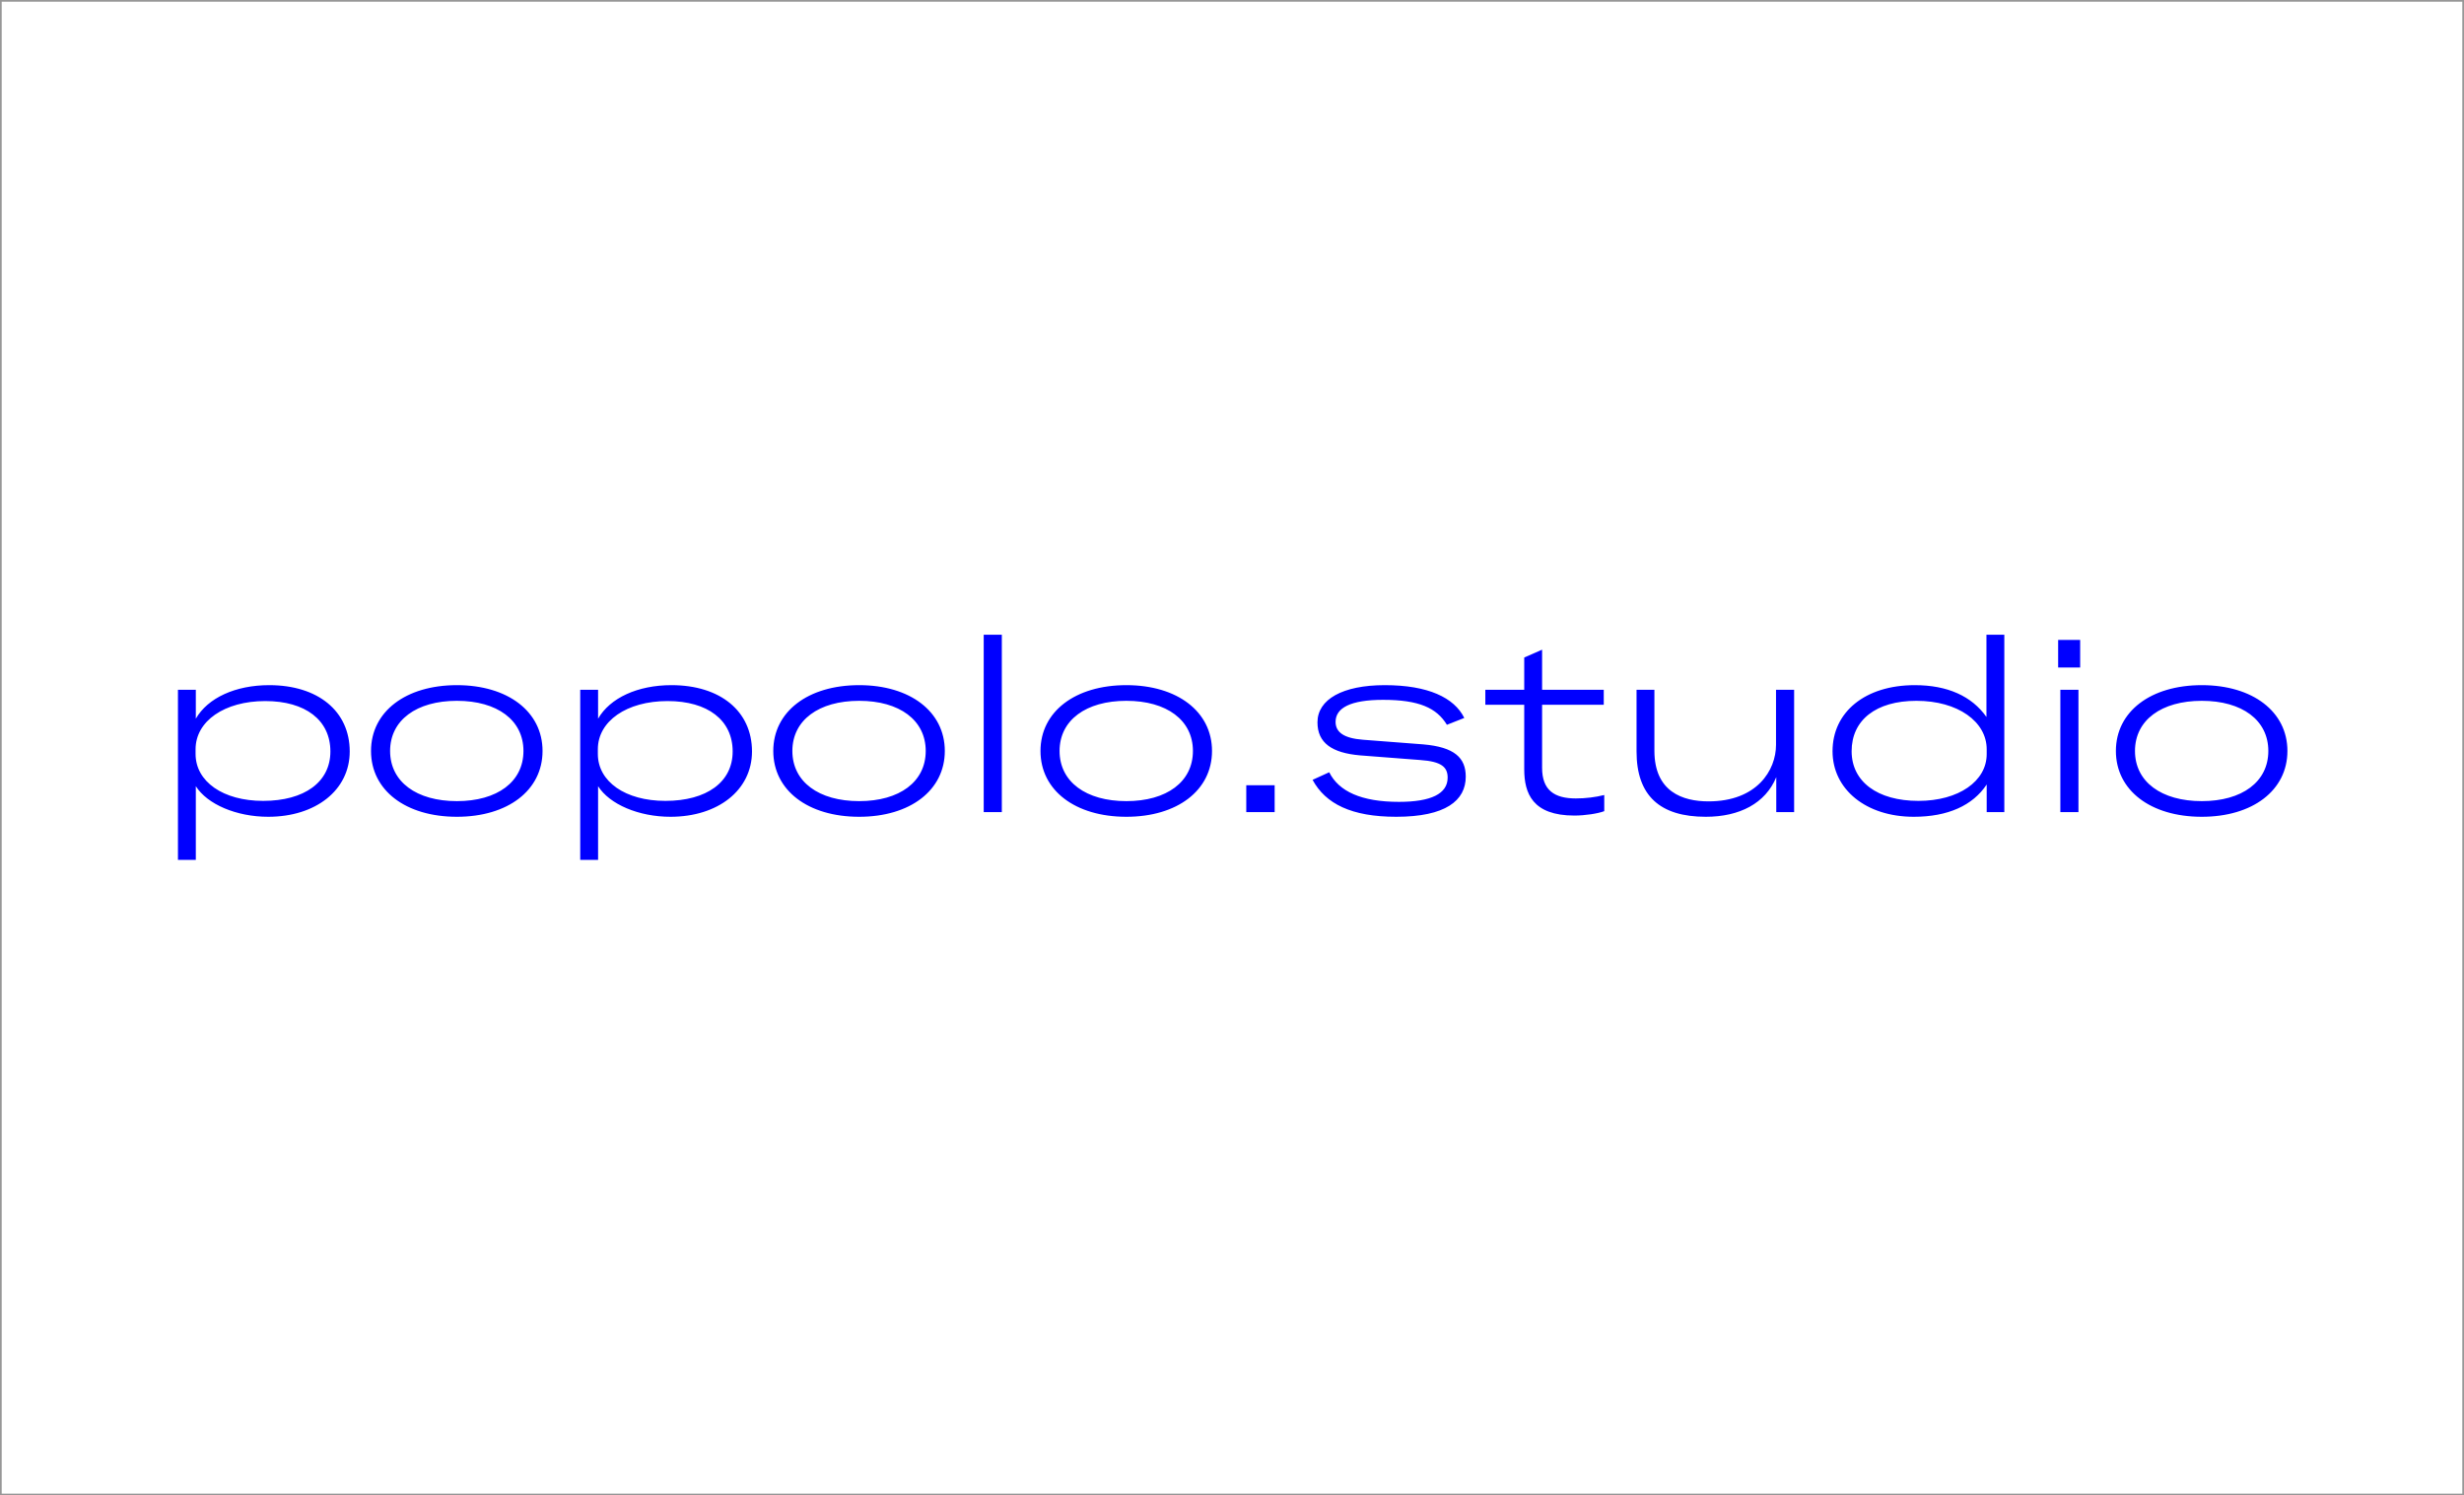 <?xml version="1.0" encoding="UTF-8"?>
<svg width="1440px" height="874px" viewBox="0 0 1440 874" version="1.1" xmlns="http://www.w3.org/2000/svg" xmlns:xlink="http://www.w3.org/1999/xlink">
    <!-- Generator: Sketch 53.2 (72643) - https://sketchapp.com -->
    <title>Desktop HD Copy 9</title>
    <desc>Created with Sketch.</desc>
    <g id="Desktop-HD-Copy-9" stroke="none" stroke-width="1" fill="none" fill-rule="evenodd">
        <rect fill="#000000" x="0" y="0" width="1440" height="874"></rect>
        <rect id="Rectangle" stroke="#979797" fill="#FFFFFF" x="0.5" y="0.5" width="1439" height="873"></rect>
        <path d="M104,403.175 L114.439,403.175 L114.439,420.049 C121.446,407.894 137.605,400.458 157.339,400.458 C185.796,400.458 204.386,415.616 204.386,439.211 C204.386,461.805 184.509,477.392 156.767,477.392 C138.177,477.392 121.16,470.099 114.439,459.517 L114.439,502.56 L104,502.56 L104,403.175 Z M153.764,468.097 C177.931,468.097 193.089,457.086 193.089,439.211 C193.089,420.907 178.503,409.753 155.051,409.753 C131.17,409.753 114.296,421.479 114.296,437.924 L114.296,440.641 C114.296,456.8 130.312,468.097 153.764,468.097 Z M267.02,477.392 C237.133,477.392 216.827,461.948 216.827,438.925 C216.827,415.902 237.133,400.458 267.02,400.458 C296.764,400.458 317.07,415.902 317.07,438.925 C317.07,461.948 296.764,477.392 267.02,477.392 Z M267.02,468.24 C290.615,468.24 305.916,456.943 305.916,438.925 C305.916,420.907 290.615,409.61 267.02,409.61 C243.425,409.61 227.981,420.907 227.981,438.925 C227.981,456.943 243.425,468.24 267.02,468.24 Z M339.092,403.175 L349.531,403.175 L349.531,420.049 C356.538,407.894 372.697,400.458 392.431,400.458 C420.888,400.458 439.478,415.616 439.478,439.211 C439.478,461.805 419.601,477.392 391.859,477.392 C373.269,477.392 356.252,470.099 349.531,459.517 L349.531,502.56 L339.092,502.56 L339.092,403.175 Z M388.856,468.097 C413.023,468.097 428.181,457.086 428.181,439.211 C428.181,420.907 413.595,409.753 390.143,409.753 C366.262,409.753 349.388,421.479 349.388,437.924 L349.388,440.641 C349.388,456.8 365.404,468.097 388.856,468.097 Z M502.112,477.392 C472.225,477.392 451.919,461.948 451.919,438.925 C451.919,415.902 472.225,400.458 502.112,400.458 C531.856,400.458 552.162,415.902 552.162,438.925 C552.162,461.948 531.856,477.392 502.112,477.392 Z M502.112,468.24 C525.707,468.24 541.008,456.943 541.008,438.925 C541.008,420.907 525.707,409.61 502.112,409.61 C478.517,409.61 463.073,420.907 463.073,438.925 C463.073,456.943 478.517,468.24 502.112,468.24 Z M585.481,474.675 L574.899,474.675 L574.899,371 L585.481,371 L585.481,474.675 Z M658.268,477.392 C628.381,477.392 608.075,461.948 608.075,438.925 C608.075,415.902 628.381,400.458 658.268,400.458 C688.012,400.458 708.318,415.902 708.318,438.925 C708.318,461.948 688.012,477.392 658.268,477.392 Z M658.268,468.24 C681.863,468.24 697.164,456.943 697.164,438.925 C697.164,420.907 681.863,409.61 658.268,409.61 C634.673,409.61 619.229,420.907 619.229,438.925 C619.229,456.943 634.673,468.24 658.268,468.24 Z M744.926,474.675 L728.338,474.675 L728.338,458.945 L744.926,458.945 L744.926,474.675 Z M815.997,477.392 C789.828,477.392 774.67,469.813 767.091,455.799 L776.815,451.366 C782.392,462.52 795.548,468.669 817.57,468.669 C836.303,468.669 846.027,463.95 846.027,454.512 C846.027,448.363 842.452,445.074 830.011,444.216 L794.833,441.499 C778.388,440.069 769.951,434.206 769.951,422.194 C769.951,408.752 784.68,400.458 809.276,400.458 C834.587,400.458 849.888,407.751 855.751,419.62 L845.598,423.624 C839.592,413.757 829.296,409.038 808.275,409.038 C789.256,409.038 780.533,413.757 780.533,421.908 C780.533,428.057 785.538,431.489 796.406,432.347 L831.727,435.064 C850.031,436.637 856.609,442.929 856.609,453.94 C856.609,467.954 844.74,477.392 815.997,477.392 Z M868.049,403.175 L890.786,403.175 L890.786,384.299 L901.225,379.723 L901.225,403.175 L937.261,403.175 L937.261,411.898 L901.225,411.898 L901.225,448.792 C901.225,461.948 908.518,466.667 920.959,466.667 C926.679,466.667 932.399,465.952 937.547,464.665 L937.547,474.103 C933.829,475.533 926.25,476.677 920.101,476.677 C895.648,476.677 890.786,463.664 890.786,449.65 L890.786,411.898 L868.049,411.898 L868.049,403.175 Z M996.892,477.392 C970.151,477.392 956.423,465.094 956.423,439.211 L956.423,403.175 L966.862,403.175 L966.862,438.782 C966.862,462.806 983.45,468.383 998.465,468.383 C1026.779,468.383 1037.933,450.222 1037.933,435.35 L1037.933,403.175 L1048.515,403.175 L1048.515,474.675 L1038.076,474.675 L1038.076,454.226 C1031.784,469.527 1016.626,477.392 996.892,477.392 Z M1118.442,477.392 C1090.557,477.392 1070.966,461.376 1070.966,439.068 C1070.966,416.188 1089.985,400.458 1119.014,400.458 C1138.176,400.458 1152.333,406.893 1160.913,419.048 L1160.913,371 L1171.352,371 L1171.352,474.675 L1161.056,474.675 L1161.056,458.516 C1152.905,470.814 1138.319,477.392 1118.442,477.392 Z M1121.159,468.097 C1144.754,468.097 1161.056,456.514 1161.056,440.784 L1161.056,437.924 C1161.056,421.765 1144.182,409.61 1120.015,409.61 C1096.277,409.61 1082.12,420.907 1082.12,439.068 C1082.12,456.8 1097.135,468.097 1121.159,468.097 Z M1202.812,374.003 L1215.682,374.003 L1215.682,390.162 L1202.812,390.162 L1202.812,374.003 Z M1204.099,403.175 L1214.681,403.175 L1214.681,474.675 L1204.099,474.675 L1204.099,403.175 Z M1286.753,477.392 C1256.866,477.392 1236.56,461.948 1236.56,438.925 C1236.56,415.902 1256.866,400.458 1286.753,400.458 C1316.497,400.458 1336.803,415.902 1336.803,438.925 C1336.803,461.948 1316.497,477.392 1286.753,477.392 Z M1286.753,468.24 C1310.348,468.24 1325.649,456.943 1325.649,438.925 C1325.649,420.907 1310.348,409.61 1286.753,409.61 C1263.158,409.61 1247.714,420.907 1247.714,438.925 C1247.714,456.943 1263.158,468.24 1286.753,468.24 Z" id="popolo.studio" fill="#0000FF" fill-rule="nonzero"></path>
    </g>
</svg>